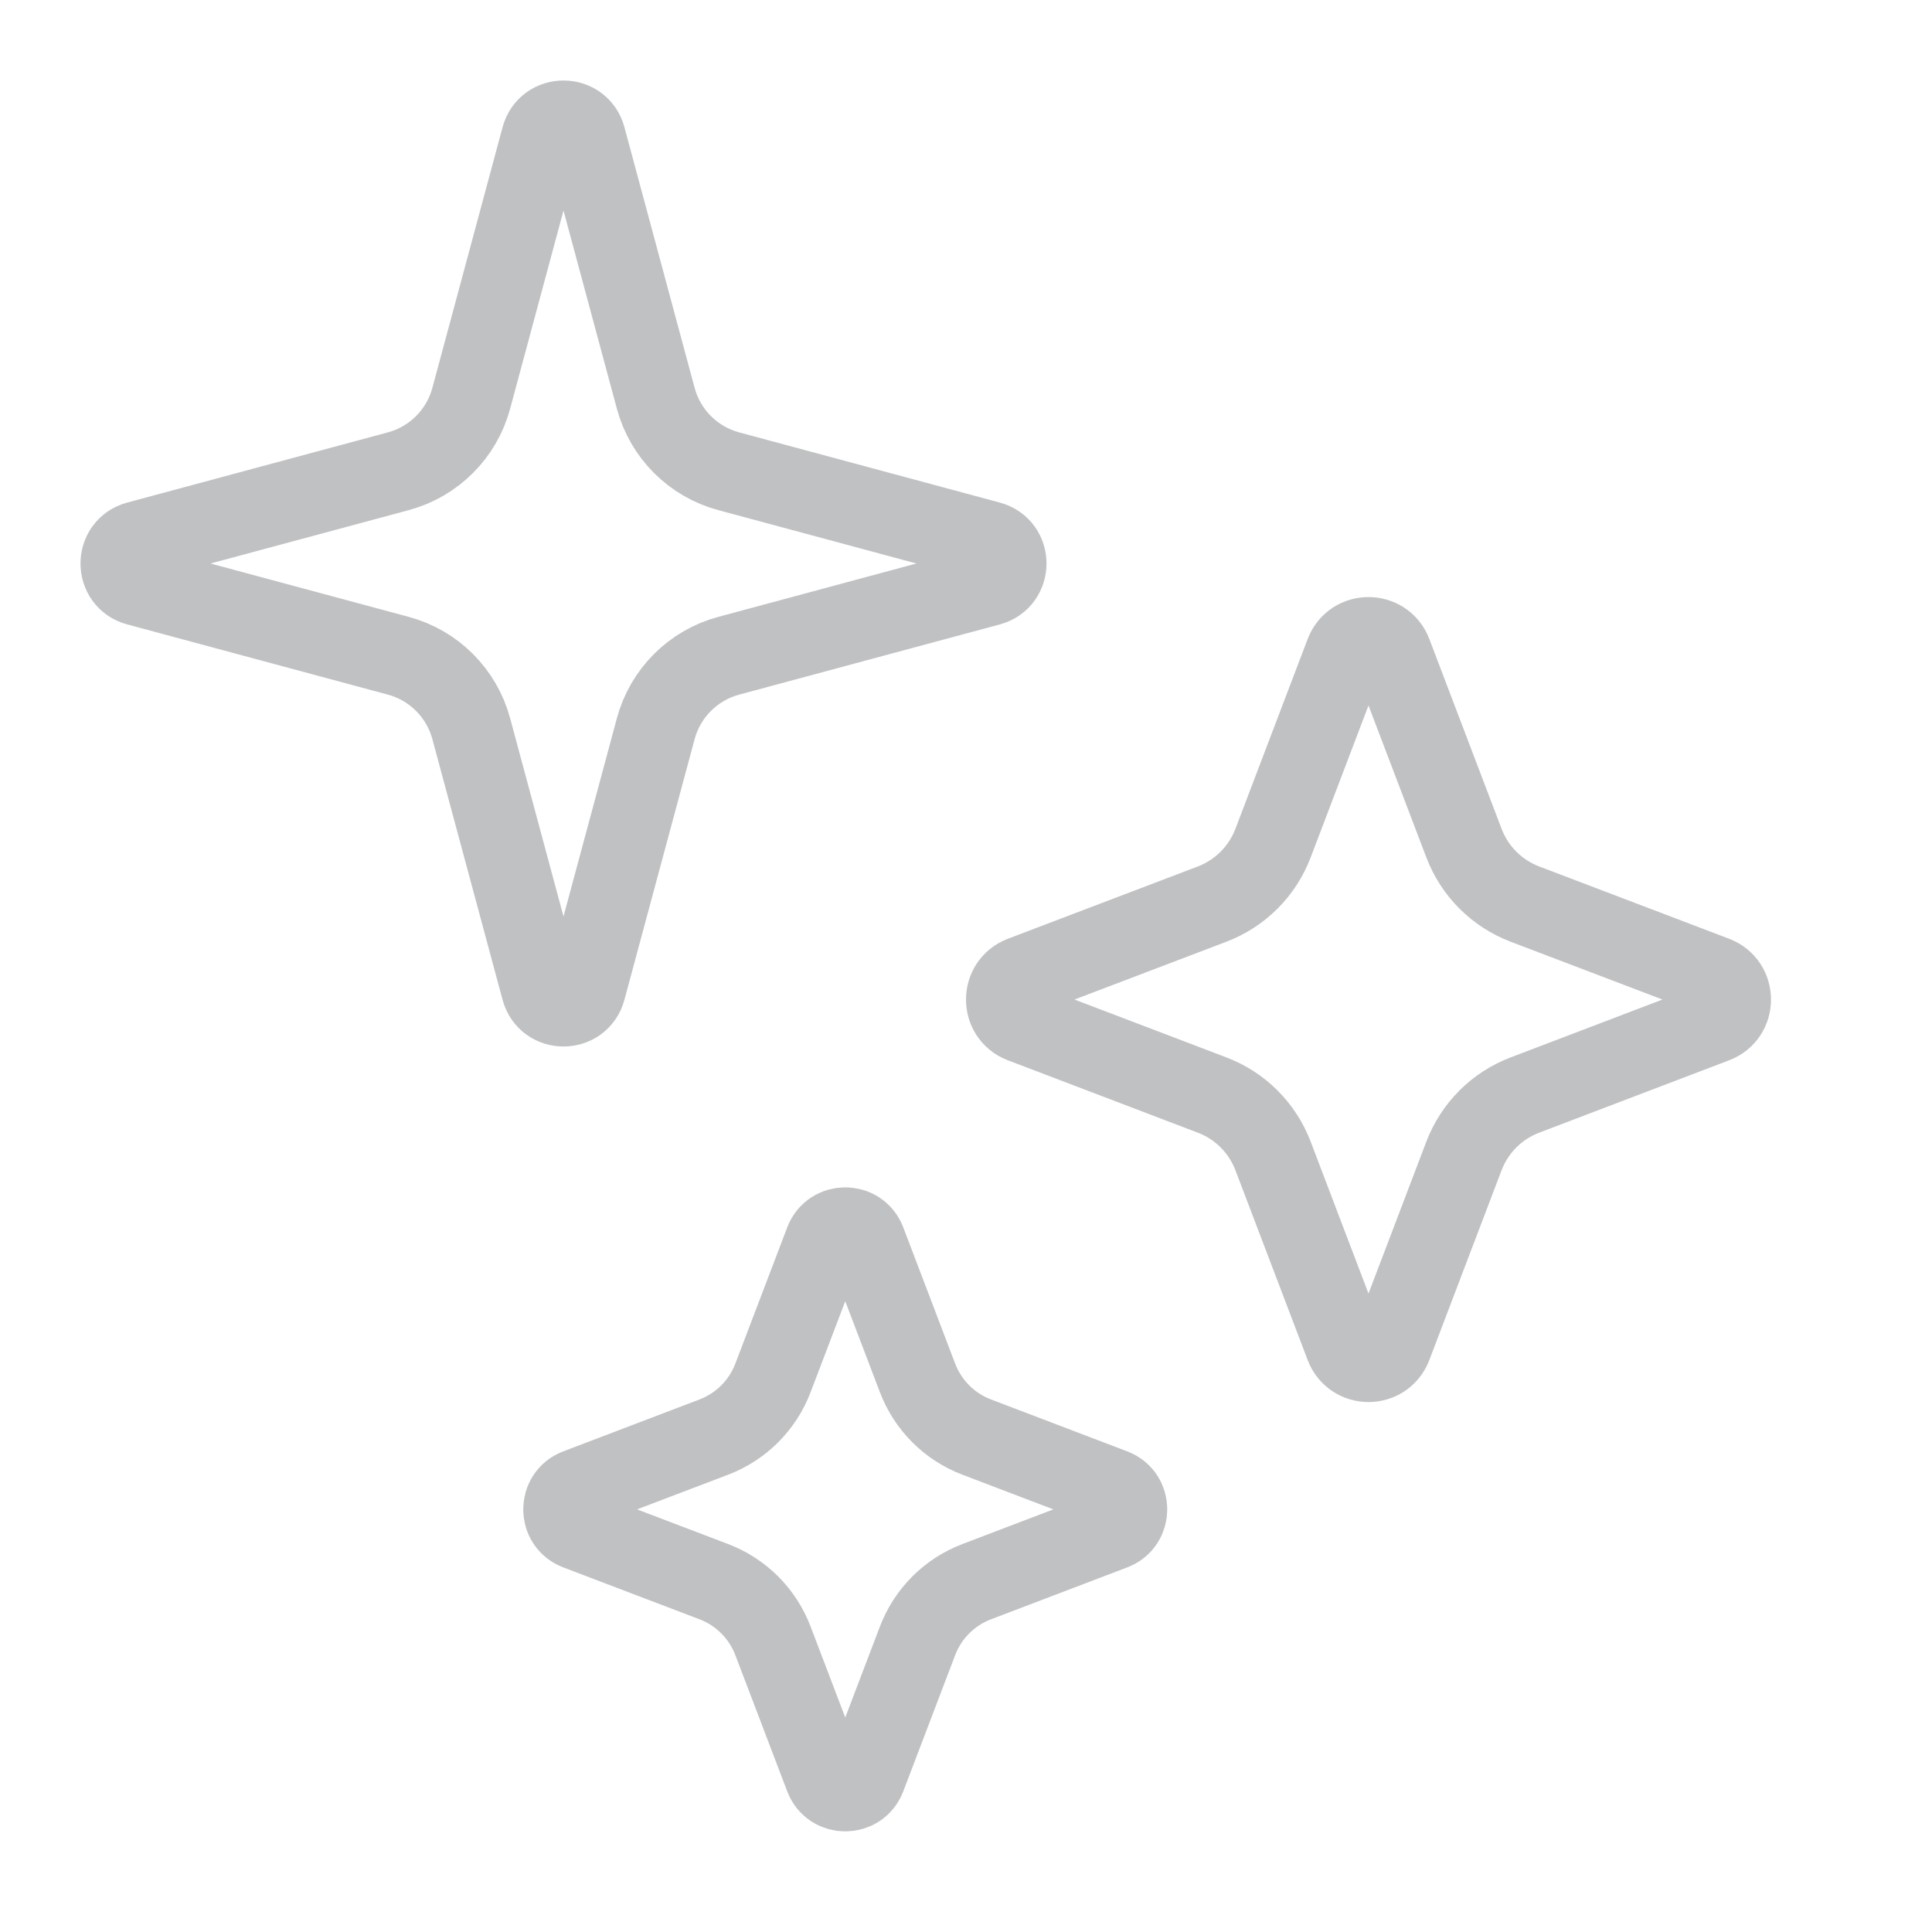 <svg width="24" height="24" viewBox="0 0 24 24" fill="none" xmlns="http://www.w3.org/2000/svg">
<path d="M7.274 1.71L8.146 4.948C8.265 5.39 8.61 5.735 9.052 5.854L12.29 6.726C12.57 6.801 12.57 7.199 12.29 7.274L9.052 8.146C8.61 8.265 8.265 8.61 8.146 9.052L7.274 12.29C7.199 12.57 6.801 12.57 6.726 12.29L5.854 9.052C5.735 8.61 5.39 8.265 4.948 8.146L1.71 7.274C1.43 7.199 1.43 6.801 1.71 6.726L4.948 5.854C5.39 5.735 5.735 5.39 5.854 4.948L6.726 1.71C6.801 1.43 7.199 1.43 7.274 1.71Z" stroke="#C0C1C3"/>
<path d="M17.288 8.115L18.186 10.474C18.319 10.823 18.594 11.098 18.943 11.231L21.302 12.129C21.566 12.23 21.566 12.604 21.302 12.704L18.943 13.603C18.594 13.735 18.319 14.011 18.186 14.359L17.288 16.718C17.187 16.983 16.813 16.983 16.712 16.718L15.814 14.359C15.681 14.011 15.406 13.735 15.057 13.603L12.698 12.704C12.434 12.604 12.434 12.23 12.698 12.129L15.057 11.231C15.406 11.098 15.681 10.823 15.814 10.474L16.712 8.115C16.813 7.851 17.187 7.851 17.288 8.115Z" stroke="#C0C1C3"/>
<path d="M10.753 15.424L11.398 17.117C11.527 17.456 11.794 17.723 12.133 17.852L13.826 18.497C14.058 18.585 14.058 18.915 13.826 19.003L12.133 19.648C11.794 19.777 11.527 20.044 11.398 20.383L10.753 22.076C10.665 22.308 10.335 22.308 10.247 22.076L9.602 20.383C9.473 20.044 9.206 19.777 8.867 19.648L7.174 19.003C6.942 18.915 6.942 18.585 7.174 18.497L8.867 17.852C9.206 17.723 9.473 17.456 9.602 17.117L10.247 15.424C10.335 15.192 10.665 15.192 10.753 15.424Z" stroke="#C0C1C3"/>
</svg>
